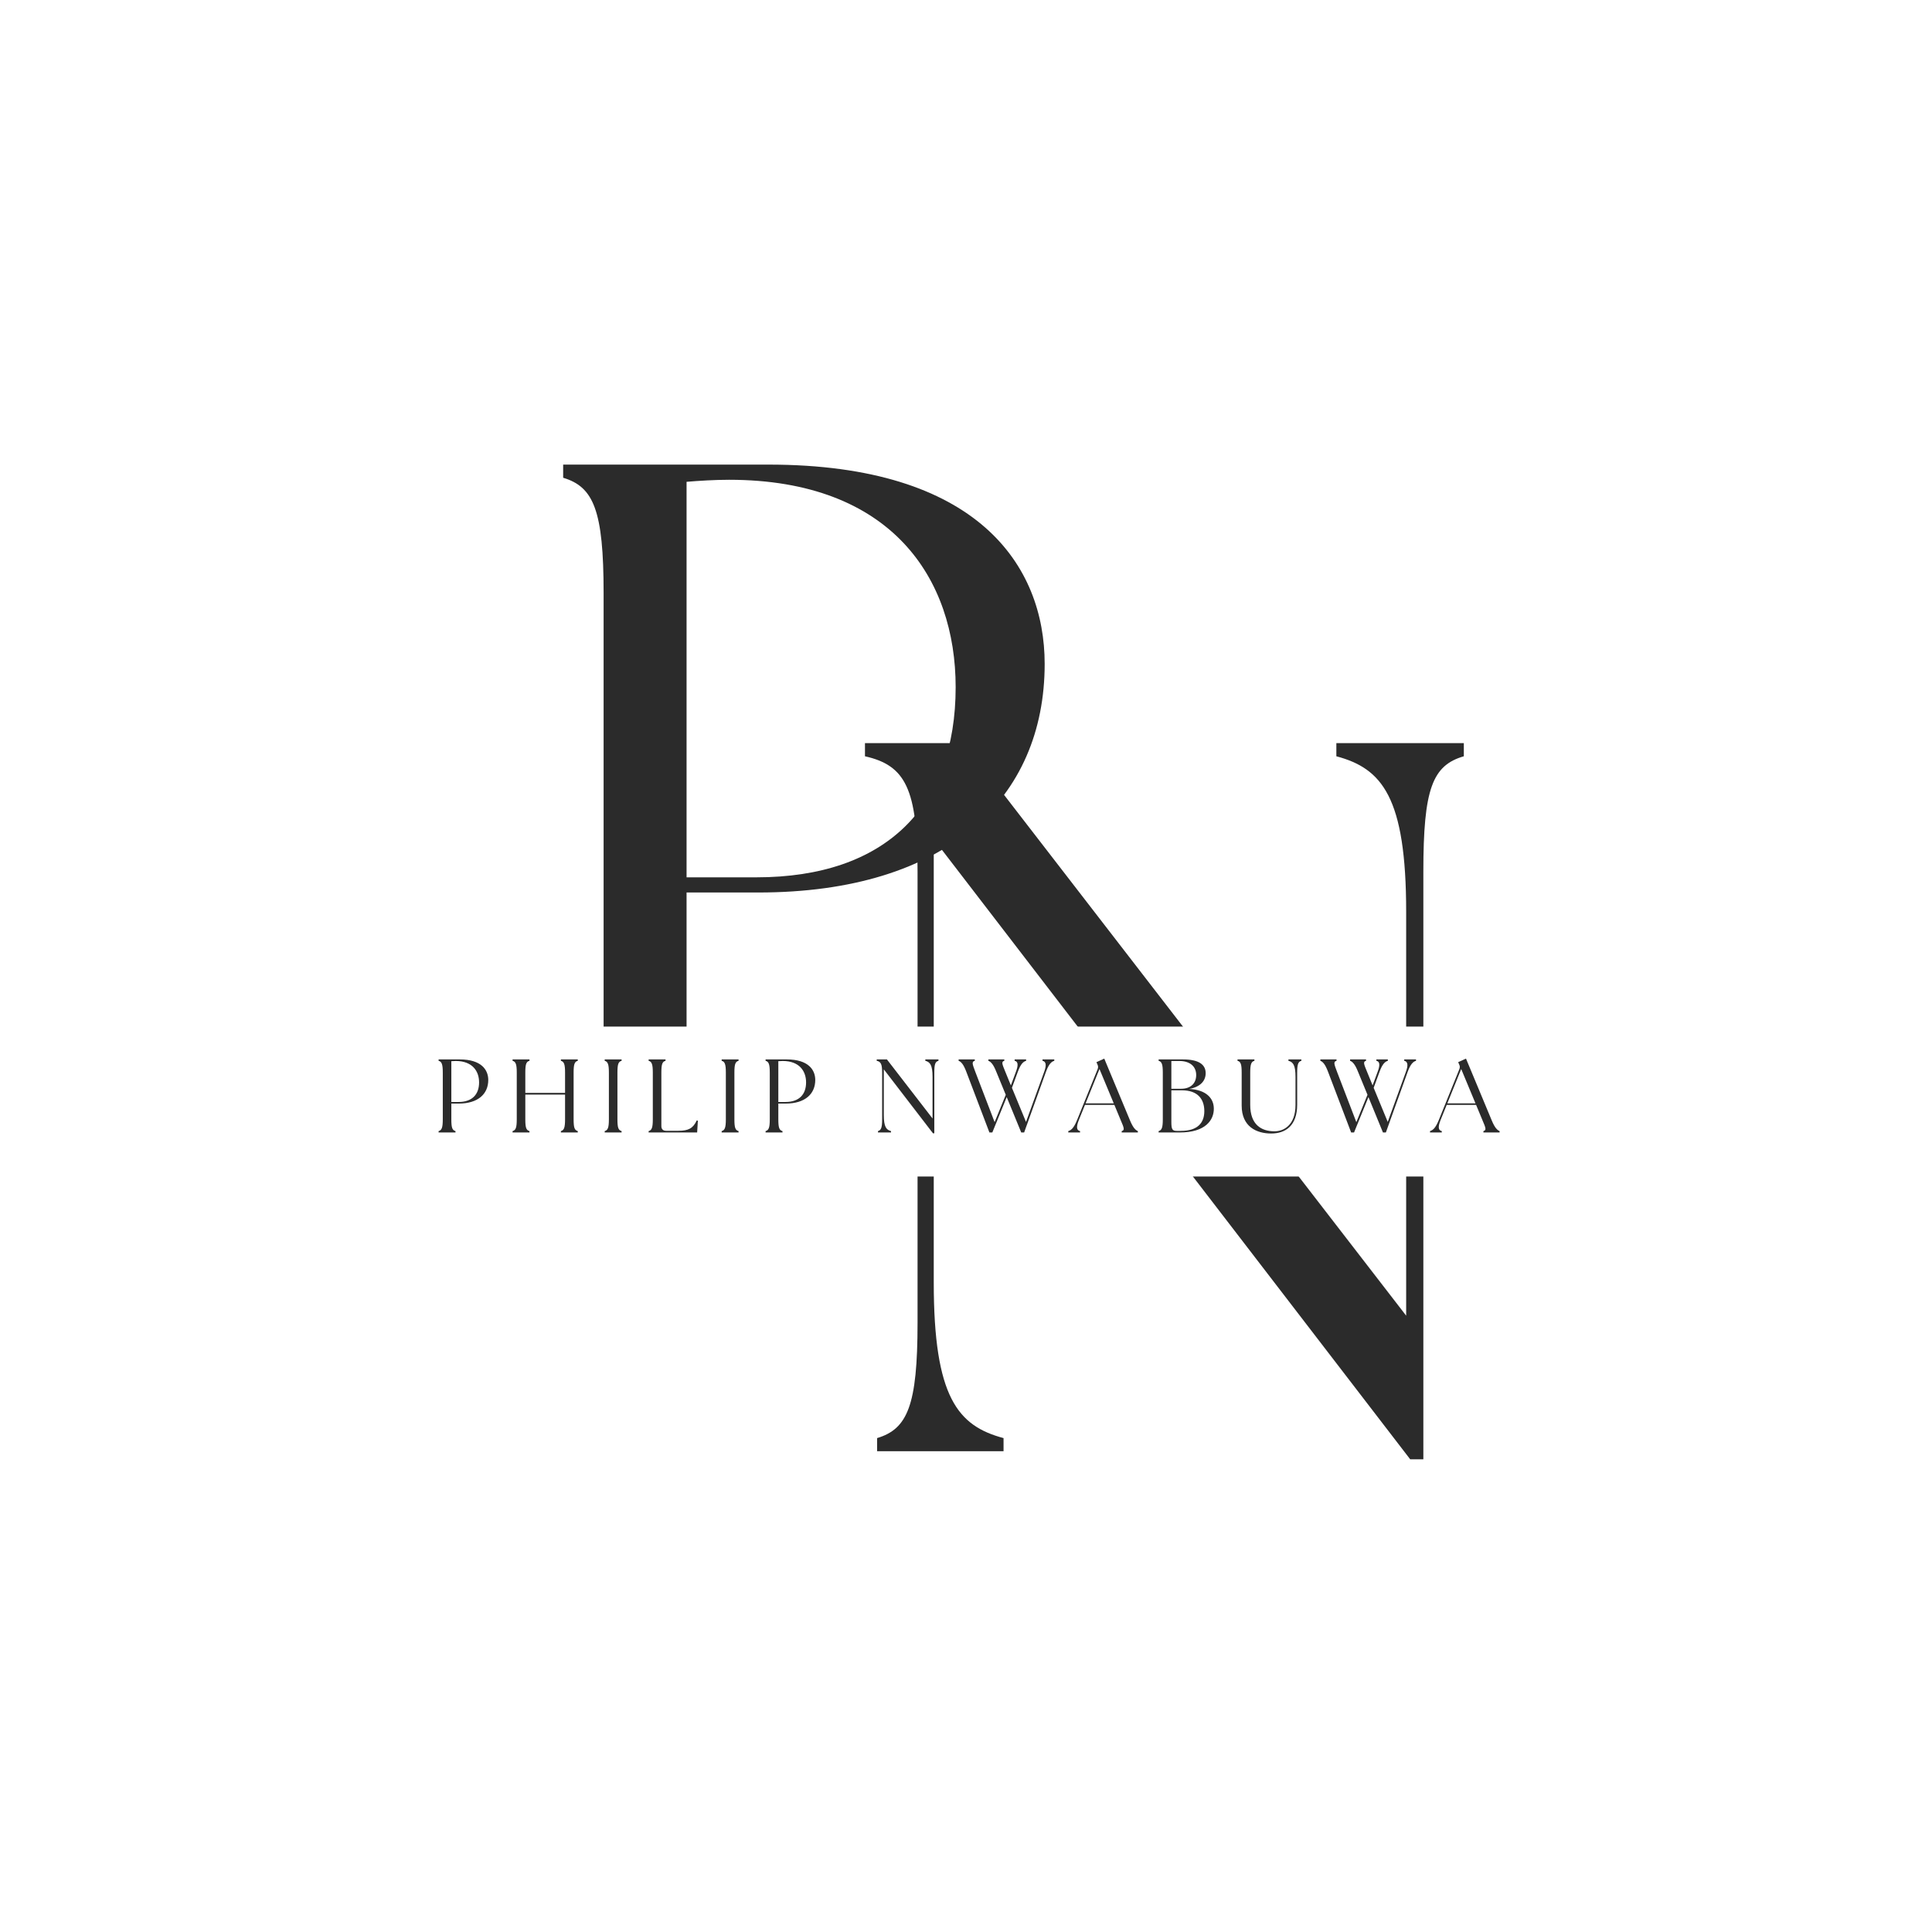 <svg xmlns="http://www.w3.org/2000/svg" xmlns:xlink="http://www.w3.org/1999/xlink" width="500" zoomAndPan="magnify" viewBox="0 0 375 375" height="500" preserveAspectRatio="xMidYMid meet" version="1.0"><defs><g/></defs><rect x="-37.5" width="450" fill="#ffffff" y="-37.5" height="450" fill-opacity="1"/><rect x="-37.5" width="450" fill="#ffffff" y="-37.5" height="450" fill-opacity="1"/><rect x="-37.5" width="450" fill="#ffffff" y="-37.5" height="450" fill-opacity="1"/><g fill="#2b2b2b" fill-opacity="1"><g transform="translate(160.034, 281.684)"><g><path d="M 113.688 1.57 L 116.238 1.57 L 116.238 -112.508 C 116.238 -128.609 118.008 -133.125 124.094 -134.891 L 124.094 -137.445 L 99.352 -137.445 L 99.352 -134.891 C 108.188 -132.535 112.902 -127.039 112.902 -104.656 L 112.902 -26.312 L 27.098 -137.445 L 7.855 -137.445 L 7.855 -134.891 C 15.707 -133.125 18.062 -128.609 18.062 -112.508 L 18.062 -24.938 C 18.062 -8.836 16.102 -4.32 10.211 -2.551 L 10.211 0 L 34.754 0 L 34.754 -2.551 C 25.918 -4.91 21.207 -10.406 21.207 -32.789 L 21.207 -118.793 Z M 113.688 1.57 "/></g></g></g><g fill="#2b2b2b" fill-opacity="1"><g transform="translate(99.293, 227.624)"><g><path d="M 10.016 0 L 41.824 0 L 41.824 -2.551 C 35.734 -4.32 33.969 -8.836 33.969 -24.938 L 33.969 -54.391 L 47.91 -54.391 C 84.43 -54.391 103.477 -72.648 103.477 -98.766 C 103.477 -117.809 90.516 -137.445 49.871 -137.445 L 10.016 -137.445 L 10.016 -134.891 C 15.906 -133.125 17.867 -128.609 17.867 -112.508 L 17.867 -24.938 C 17.867 -8.836 15.906 -4.32 10.016 -2.551 Z M 33.969 -57.336 L 33.969 -134.105 C 36.324 -134.305 39.465 -134.5 42.215 -134.5 C 73.828 -134.5 86.199 -115.258 86.199 -94.246 C 86.199 -71.078 72.648 -57.336 47.516 -57.336 Z M 33.969 -57.336 "/></g></g></g><path fill="#ffffff" d="M 85.172 199.258 L 289.59 199.258 C 295.531 199.258 300.348 204.078 300.348 210.027 L 300.348 217.594 C 300.348 223.539 295.531 228.363 289.59 228.363 L 85.172 228.363 C 79.23 228.363 74.418 223.539 74.418 217.594 L 74.418 210.027 C 74.418 204.078 79.23 199.258 85.172 199.258 " fill-opacity="1" fill-rule="nonzero"/><g fill="#2b2b2b" fill-opacity="1"><g transform="translate(84.1, 219.81)"><g><path d="M 1.031 0 L 4.312 0 L 4.312 -0.262 C 3.684 -0.445 3.504 -0.91 3.504 -2.57 L 3.504 -5.609 L 4.941 -5.609 C 8.707 -5.609 10.672 -7.492 10.672 -10.188 C 10.672 -12.148 9.336 -14.176 5.145 -14.176 L 1.031 -14.176 L 1.031 -13.91 C 1.641 -13.73 1.844 -13.266 1.844 -11.602 L 1.844 -2.57 C 1.844 -0.91 1.641 -0.445 1.031 -0.262 Z M 3.504 -5.914 L 3.504 -13.832 C 3.746 -13.852 4.07 -13.871 4.355 -13.871 C 7.613 -13.871 8.891 -11.887 8.891 -9.719 C 8.891 -7.332 7.492 -5.914 4.902 -5.914 Z M 3.504 -5.914 "/></g></g></g><g fill="#2b2b2b" fill-opacity="1"><g transform="translate(98.459, 219.81)"><g><path d="M 1.031 0 L 4.312 0 L 4.312 -0.262 C 3.684 -0.445 3.504 -0.91 3.504 -2.57 L 3.504 -7.352 L 11.219 -7.352 L 11.219 -2.57 C 11.219 -0.91 11.016 -0.445 10.41 -0.262 L 10.41 0 L 13.688 0 L 13.688 -0.262 C 13.062 -0.445 12.879 -0.91 12.879 -2.57 L 12.879 -11.602 C 12.879 -13.266 13.062 -13.73 13.688 -13.91 L 13.688 -14.176 L 10.41 -14.176 L 10.41 -13.91 C 11.016 -13.73 11.219 -13.266 11.219 -11.602 L 11.219 -7.676 L 3.504 -7.676 L 3.504 -11.602 C 3.504 -13.266 3.684 -13.73 4.312 -13.91 L 4.312 -14.176 L 1.031 -14.176 L 1.031 -13.91 C 1.641 -13.73 1.844 -13.266 1.844 -11.602 L 1.844 -2.57 C 1.844 -0.91 1.641 -0.445 1.031 -0.262 Z M 1.031 0 "/></g></g></g><g fill="#2b2b2b" fill-opacity="1"><g transform="translate(116.34, 219.81)"><g><path d="M 1.031 0 L 4.312 0 L 4.312 -0.262 C 3.684 -0.445 3.504 -0.91 3.504 -2.57 L 3.504 -11.602 C 3.504 -13.266 3.684 -13.73 4.312 -13.91 L 4.312 -14.176 L 1.031 -14.176 L 1.031 -13.91 C 1.641 -13.73 1.844 -13.266 1.844 -11.602 L 1.844 -2.57 C 1.844 -0.91 1.641 -0.445 1.031 -0.262 Z M 1.031 0 "/></g></g></g><g fill="#2b2b2b" fill-opacity="1"><g transform="translate(124.867, 219.81)"><g><path d="M 1.031 0 L 10.449 0 L 10.59 -2.289 L 10.367 -2.328 C 9.66 -0.809 8.77 -0.324 6.824 -0.324 L 4.414 -0.324 C 3.828 -0.324 3.504 -0.648 3.504 -1.234 L 3.504 -11.602 C 3.504 -13.266 3.684 -13.73 4.312 -13.91 L 4.312 -14.176 L 1.031 -14.176 L 1.031 -13.91 C 1.641 -13.73 1.844 -13.266 1.844 -11.602 L 1.844 -2.57 C 1.844 -0.91 1.641 -0.445 1.031 -0.262 Z M 1.031 0 "/></g></g></g><g fill="#2b2b2b" fill-opacity="1"><g transform="translate(139.043, 219.81)"><g><path d="M 1.031 0 L 4.312 0 L 4.312 -0.262 C 3.684 -0.445 3.504 -0.91 3.504 -2.57 L 3.504 -11.602 C 3.504 -13.266 3.684 -13.73 4.312 -13.91 L 4.312 -14.176 L 1.031 -14.176 L 1.031 -13.91 C 1.641 -13.73 1.844 -13.266 1.844 -11.602 L 1.844 -2.57 C 1.844 -0.91 1.641 -0.445 1.031 -0.262 Z M 1.031 0 "/></g></g></g><g fill="#2b2b2b" fill-opacity="1"><g transform="translate(147.569, 219.81)"><g><path d="M 1.031 0 L 4.312 0 L 4.312 -0.262 C 3.684 -0.445 3.504 -0.91 3.504 -2.57 L 3.504 -5.609 L 4.941 -5.609 C 8.707 -5.609 10.672 -7.492 10.672 -10.188 C 10.672 -12.148 9.336 -14.176 5.145 -14.176 L 1.031 -14.176 L 1.031 -13.91 C 1.641 -13.73 1.844 -13.266 1.844 -11.602 L 1.844 -2.57 C 1.844 -0.91 1.641 -0.445 1.031 -0.262 Z M 3.504 -5.914 L 3.504 -13.832 C 3.746 -13.852 4.07 -13.871 4.355 -13.871 C 7.613 -13.871 8.891 -11.887 8.891 -9.719 C 8.891 -7.332 7.492 -5.914 4.902 -5.914 Z M 3.504 -5.914 "/></g></g></g><g fill="#2b2b2b" fill-opacity="1"><g transform="translate(161.927, 219.81)"><g/></g></g><g fill="#2b2b2b" fill-opacity="1"><g transform="translate(169.36, 219.81)"><g><path d="M 11.727 0.16 L 11.988 0.16 L 11.988 -11.602 C 11.988 -13.266 12.172 -13.73 12.797 -13.91 L 12.797 -14.176 L 10.246 -14.176 L 10.246 -13.91 C 11.156 -13.668 11.645 -13.102 11.645 -10.793 L 11.645 -2.715 L 2.793 -14.176 L 0.809 -14.176 L 0.809 -13.91 C 1.621 -13.73 1.863 -13.266 1.863 -11.602 L 1.863 -2.57 C 1.863 -0.91 1.66 -0.445 1.055 -0.262 L 1.055 0 L 3.586 0 L 3.586 -0.262 C 2.672 -0.508 2.188 -1.074 2.188 -3.383 L 2.188 -12.25 Z M 11.727 0.16 "/></g></g></g><g fill="#2b2b2b" fill-opacity="1"><g transform="translate(186.149, 219.81)"><g><path d="M 7.23 -11.785 L 9.07 -7.309 L 6.906 -2.004 L 3.16 -11.766 C 2.57 -13.324 2.43 -13.73 3.059 -13.91 L 3.059 -14.176 L -0.082 -14.176 L -0.082 -13.91 C 0.363 -13.73 0.832 -13.324 1.418 -11.766 L 5.895 0 L 6.461 0 L 9.254 -6.863 L 12.07 0 L 12.637 0 L 16.867 -11.766 C 17.434 -13.305 17.922 -13.73 18.488 -13.91 L 18.488 -14.176 L 16.199 -14.176 L 16.199 -13.91 C 16.887 -13.77 17.012 -13.082 16.523 -11.766 L 13 -2.047 L 10.266 -8.668 L 11.402 -11.766 C 11.969 -13.305 12.453 -13.73 13.02 -13.91 L 13.02 -14.176 L 10.793 -14.176 L 10.793 -13.91 C 11.461 -13.77 11.543 -13.102 11.035 -11.766 L 10.062 -9.133 L 8.973 -11.805 C 8.344 -13.324 8.18 -13.73 8.789 -13.91 L 8.789 -14.176 L 5.691 -14.176 L 5.691 -13.91 C 6.137 -13.73 6.621 -13.324 7.23 -11.785 Z M 7.23 -11.785 "/></g></g></g><g fill="#2b2b2b" fill-opacity="1"><g transform="translate(207.696, 219.81)"><g><path d="M -0.344 0 L 1.945 0 L 1.945 -0.262 C 1.254 -0.406 1.176 -1.074 1.699 -2.391 L 2.895 -5.348 L 8.605 -5.348 L 9.84 -2.371 C 10.488 -0.852 10.652 -0.445 10.023 -0.262 L 10.023 0 L 13.164 0 L 13.164 -0.262 C 12.738 -0.445 12.25 -0.852 11.625 -2.371 L 6.641 -14.336 L 5.125 -13.648 L 5.305 -13.223 C 5.469 -12.898 5.488 -12.637 5.348 -12.273 L 1.355 -2.391 C 0.73 -0.852 0.223 -0.445 -0.344 -0.262 Z M 3.016 -5.648 L 5.711 -12.312 L 8.484 -5.648 Z M 3.016 -5.648 "/></g></g></g><g fill="#2b2b2b" fill-opacity="1"><g transform="translate(223.856, 219.81)"><g><path d="M 1.031 0 L 5.164 0 C 10.086 0 11.785 -2.391 11.746 -4.656 C 11.727 -6.641 10.266 -8.281 6.965 -8.445 C 9.273 -8.871 10.164 -10.125 10.164 -11.504 C 10.164 -13.141 8.891 -14.176 5.77 -14.176 L 1.031 -14.176 L 1.031 -13.91 C 1.641 -13.73 1.844 -13.266 1.844 -11.602 L 1.844 -2.57 C 1.844 -0.91 1.641 -0.445 1.031 -0.262 Z M 3.504 -2.066 L 3.504 -8.18 L 5.57 -8.18 C 8.605 -8.18 9.902 -6.48 9.902 -4.152 C 9.902 -1.902 8.648 -0.305 5.348 -0.305 L 4.555 -0.305 C 3.684 -0.305 3.504 -0.609 3.504 -2.066 Z M 3.504 -8.484 L 3.504 -13.871 L 5.043 -13.871 C 7.129 -13.871 8.324 -12.816 8.324 -11.137 C 8.324 -9.66 7.391 -8.484 5.387 -8.484 Z M 3.504 -8.484 "/></g></g></g><g fill="#2b2b2b" fill-opacity="1"><g transform="translate(239.43, 219.81)"><g><path d="M 7.309 0.203 C 10.125 0.203 12.352 -1.336 12.352 -5.406 L 12.352 -11.602 C 12.352 -13.266 12.555 -13.73 13.164 -13.91 L 13.164 -14.176 L 10.652 -14.176 L 10.652 -13.91 C 11.543 -13.668 12.027 -13.102 12.027 -10.793 L 12.027 -5.348 C 12.027 -1.379 9.699 -0.223 7.957 -0.223 C 5.324 -0.223 3.238 -1.578 3.238 -5.348 L 3.238 -11.602 C 3.238 -13.266 3.441 -13.73 4.051 -13.91 L 4.051 -14.176 L 0.77 -14.176 L 0.77 -13.91 C 1.398 -13.73 1.578 -13.266 1.578 -11.602 L 1.578 -5.223 C 1.578 -1.152 4.414 0.203 7.309 0.203 Z M 7.309 0.203 "/></g></g></g><g fill="#2b2b2b" fill-opacity="1"><g transform="translate(256.36, 219.81)"><g><path d="M 7.23 -11.785 L 9.07 -7.309 L 6.906 -2.004 L 3.16 -11.766 C 2.57 -13.324 2.43 -13.73 3.059 -13.91 L 3.059 -14.176 L -0.082 -14.176 L -0.082 -13.91 C 0.363 -13.73 0.832 -13.324 1.418 -11.766 L 5.895 0 L 6.461 0 L 9.254 -6.863 L 12.07 0 L 12.637 0 L 16.867 -11.766 C 17.434 -13.305 17.922 -13.73 18.488 -13.91 L 18.488 -14.176 L 16.199 -14.176 L 16.199 -13.91 C 16.887 -13.77 17.012 -13.082 16.523 -11.766 L 13 -2.047 L 10.266 -8.668 L 11.402 -11.766 C 11.969 -13.305 12.453 -13.73 13.02 -13.91 L 13.02 -14.176 L 10.793 -14.176 L 10.793 -13.91 C 11.461 -13.77 11.543 -13.102 11.035 -11.766 L 10.062 -9.133 L 8.973 -11.805 C 8.344 -13.324 8.18 -13.73 8.789 -13.91 L 8.789 -14.176 L 5.691 -14.176 L 5.691 -13.91 C 6.137 -13.73 6.621 -13.324 7.23 -11.785 Z M 7.23 -11.785 "/></g></g></g><g fill="#2b2b2b" fill-opacity="1"><g transform="translate(277.907, 219.81)"><g><path d="M -0.344 0 L 1.945 0 L 1.945 -0.262 C 1.254 -0.406 1.176 -1.074 1.699 -2.391 L 2.895 -5.348 L 8.605 -5.348 L 9.84 -2.371 C 10.488 -0.852 10.652 -0.445 10.023 -0.262 L 10.023 0 L 13.164 0 L 13.164 -0.262 C 12.738 -0.445 12.25 -0.852 11.625 -2.371 L 6.641 -14.336 L 5.125 -13.648 L 5.305 -13.223 C 5.469 -12.898 5.488 -12.637 5.348 -12.273 L 1.355 -2.391 C 0.73 -0.852 0.223 -0.445 -0.344 -0.262 Z M 3.016 -5.648 L 5.711 -12.312 L 8.484 -5.648 Z M 3.016 -5.648 "/></g></g></g></svg>